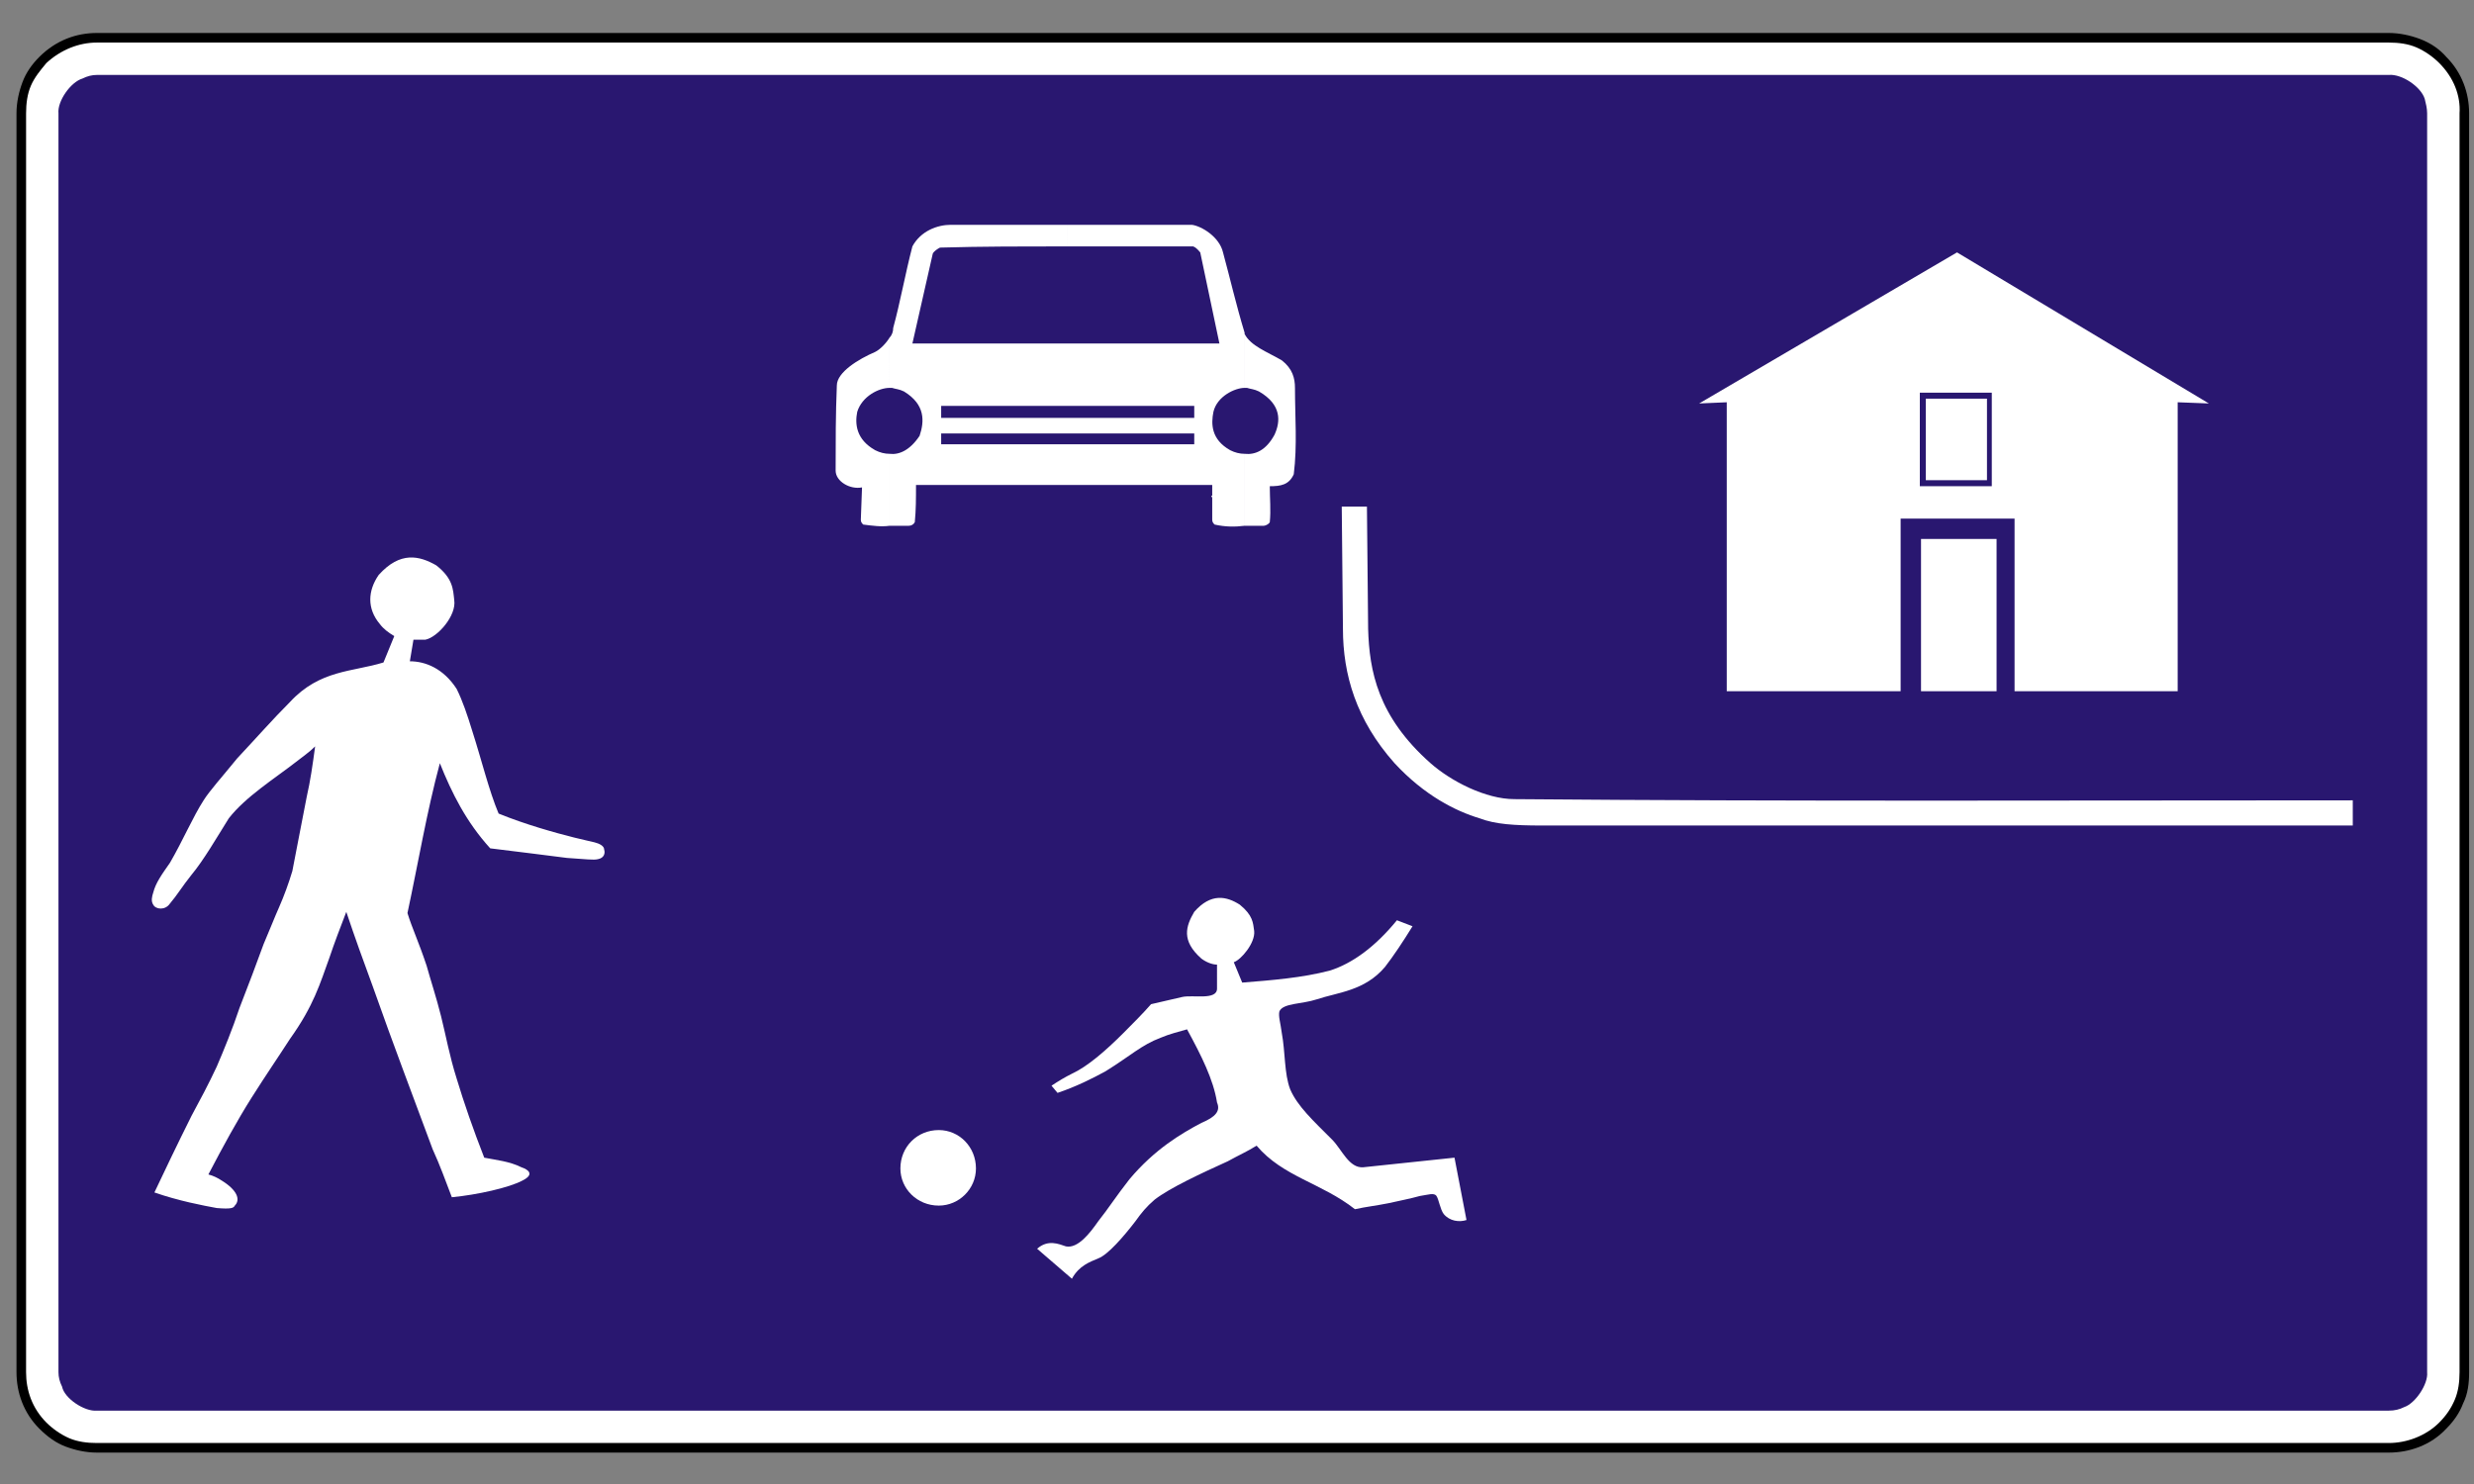 <?xml version="1.0" encoding="utf-8"?>
<!-- Generator: Adobe Illustrator 15.0.0, SVG Export Plug-In . SVG Version: 6.00 Build 0)  -->
<!DOCTYPE svg PUBLIC "-//W3C//DTD SVG 1.1//EN" "http://www.w3.org/Graphics/SVG/1.1/DTD/svg11.dtd">
<svg version="1.1" id="Vrstva_1" xmlns="http://www.w3.org/2000/svg" xmlns:xlink="http://www.w3.org/1999/xlink" x="0px" y="0px"
	 width="300px" height="180px" viewBox="0 0 300 180" enable-background="new 0 0 300 180" xml:space="preserve">
<rect x="0" y="0" width="300" height="180" fill="#808080" stroke="none"/>
<path fill-rule="evenodd" clip-rule="evenodd" d="M2,13.744c0-1.31,0.291-2.619,0.727-3.781c0.436-1.164,1.164-2.182,2.036-3.055
	C6.799,4.872,9.272,4,11.743,4h277.921c1.308,0,2.616,0.29,3.779,0.726c1.164,0.438,2.328,1.164,3.2,2.182
	c1.892,1.892,2.765,4.363,2.765,6.836v152.703c0,1.31-0.146,2.617-0.729,3.781c-0.434,1.164-1.162,2.182-2.035,3.054
	c-1.89,2.035-4.508,2.909-6.979,2.909H11.743c-1.309,0-2.617-0.292-3.78-0.728c-1.164-0.437-2.182-1.164-3.2-2.182
	C2.873,171.393,2,168.919,2,166.447"/>
<path fill-rule="evenodd" clip-rule="evenodd" fill="#FFFFFF" d="M3.163,13.744c0-1.164,0.146-2.327,0.582-3.345
	c0.437-1.018,1.164-1.892,1.891-2.764c1.746-1.6,3.927-2.472,6.108-2.472h277.921c1.164,0,2.326,0.144,3.346,0.582
	c1.018,0.436,2.036,1.162,2.762,1.89c1.745,1.746,2.617,3.927,2.474,6.109v152.703c0,1.164-0.146,2.327-0.584,3.346
	c-0.435,1.018-1.018,1.89-1.89,2.763c-1.6,1.601-3.926,2.472-6.107,2.472H11.743c-1.163,0-2.326-0.146-3.344-0.582
	c-1.018-0.436-2.037-1.163-2.764-1.89c-1.745-1.745-2.473-3.927-2.473-6.108"/>
<path fill-rule="evenodd" clip-rule="evenodd" fill="#291770" d="M289.664,9.089c1.598-0.144,3.926,1.456,4.363,2.909
	c0.145,0.582,0.29,1.164,0.29,1.746v152.703c0.145,1.453-1.453,3.781-2.764,4.217c-0.582,0.292-1.163,0.437-1.89,0.437H11.743
	c-1.454,0.146-3.926-1.454-4.217-2.908c-0.291-0.581-0.436-1.163-0.436-1.745V13.744c-0.146-1.456,1.454-3.781,2.908-4.217
	c0.582-0.292,1.164-0.438,1.745-0.438"/>
<path fill-rule="evenodd" clip-rule="evenodd" fill="#FFFFFF" d="M285.301,97.076v3.054h-98.312c-3.346,0-5.673-0.146-7.563-0.872
	c-2.907-0.873-6.691-2.764-10.324-6.69c-4.655-5.235-6.255-10.762-6.255-16.288l-0.145-14.835h3.054l0.146,14.835
	c0.145,5.089,1.162,10.617,7.562,16.288c2.472,2.182,6.688,4.363,10.18,4.363C217.385,97.221,251.415,97.076,285.301,97.076"/>
<line fill="none" stroke="#FFFFFF" stroke-width="0.216" stroke-miterlimit="10" x1="146.995" y1="60.137" x2="146.995" y2="60.283"/>
<path fill-rule="evenodd" clip-rule="evenodd" fill="#FFFFFF" d="M101.33,57.083c0-3.491,0-6.836,0.146-10.326
	c0-1.6,2.618-3.199,4.653-4.073c0.582-0.29,1.309-1.018,1.746-1.744v6.107c-1.309,0-3.346,1.018-3.927,2.91
	c-0.29,1.454-0.145,3.345,2.182,4.653c0.582,0.292,1.164,0.436,1.746,0.436v8.727c-1.018,0.146-2.037,0-3.2-0.146
	c-0.146-0.144-0.291-0.29-0.291-0.582l0.145-3.926C103.075,59.409,101.33,58.391,101.33,57.083 M107.875,40.94
	c0.291-0.292,0.436-0.728,0.436-1.164c0.873-3.199,1.455-6.545,2.327-9.89c1.019-1.89,3.054-2.618,4.654-2.618
	c4.799,0,9.454,0,14.107,0v2.618c-5.09,0-10.325,0-15.416,0.146c-0.291,0.146-0.727,0.436-0.873,0.728l-2.472,10.906h18.761v7.563
	h-15.271v1.456h15.271v1.89h-15.271v1.31h15.271v4.943h-18.324c0,1.6,0,3.055-0.146,4.509c-0.145,0.29-0.436,0.436-0.727,0.436
	c-0.727,0-1.6,0-2.327,0v-8.727c1.163,0.146,2.472-0.436,3.635-2.182c0.582-1.744,0.727-3.779-1.891-5.381
	c-0.582-0.29-1.018-0.29-1.454-0.436c-0.146,0-0.146,0-0.291,0V40.94z M129.398,27.268c5.09,0,10.035,0,15.125,0
	c1.163,0.146,3.344,1.456,3.781,3.346c0.872,3.199,1.6,6.399,2.618,9.744v0.146v6.543c-1.164,0-3.346,1.018-3.781,2.91
	c-0.291,1.454-0.291,3.345,2.036,4.653c0.582,0.292,1.164,0.436,1.746,0.436v8.727c-1.164,0.146-2.328,0.146-3.636-0.146
	c-0.145-0.144-0.291-0.29-0.291-0.582v-4.217h-17.597v-4.943h15.417v-1.31h-15.417v-1.89h15.417v-1.456h-15.417v-7.563h18.47
	l-2.327-11.052c-0.146-0.146-0.437-0.582-0.873-0.728c-5.09,0-10.18,0-15.271,0V27.268z M150.922,40.504
	c0.727,1.454,2.762,2.18,4.508,3.2c1.308,1.018,1.6,2.182,1.6,3.343c0,3.491,0.292,6.981-0.146,10.472
	c-0.58,1.308-1.601,1.454-2.908,1.454c0,1.454,0.146,2.91,0,4.363c-0.146,0.29-0.582,0.436-0.728,0.436c-0.727,0-1.455,0-2.327,0
	v-8.727c1.309,0.146,2.617-0.436,3.634-2.326c0.728-1.6,0.874-3.635-1.89-5.237c-0.582-0.29-1.018-0.29-1.454-0.436
	c0,0-0.146,0-0.291,0V40.504z"/>
<polyline fill-rule="evenodd" clip-rule="evenodd" fill="#FFFFFF" points="242.106,83.841 242.106,65.372 232.945,65.372 
	232.945,83.841 "/>
<polyline fill-rule="evenodd" clip-rule="evenodd" fill="#FFFFFF" points="209.386,83.841 209.386,48.792 206.04,48.938 
	237.309,30.614 267.848,48.938 264.068,48.792 264.068,83.841 244.288,83.841 244.288,62.9 230.472,62.9 230.472,83.841 "/>
<polyline fill-rule="evenodd" clip-rule="evenodd" fill="#291770" points="232.8,58.973 241.526,58.973 241.526,47.629 
	232.8,47.629 "/>
<polyline fill-rule="evenodd" clip-rule="evenodd" fill="#FFFFFF" points="233.525,48.356 240.942,48.356 240.942,58.245 
	233.525,58.245 "/>
<path fill-rule="evenodd" clip-rule="evenodd" fill="#FFFFFF" d="M113.836,137.07c2.473,0,4.509,2.035,4.509,4.653
	c0,2.473-2.037,4.509-4.509,4.509c-2.618,0-4.653-2.036-4.653-4.509C109.183,139.105,111.219,137.07,113.836,137.07"/>
<path fill-rule="evenodd" clip-rule="evenodd" fill="#FFFFFF" d="M51.592,77.588c1.455-0.29,3.781-2.908,3.49-4.799
	c-0.145-1.308-0.145-2.618-2.182-4.217c-2.036-1.164-4.362-1.746-6.979,1.164c-1.31,1.89-1.455,4.071,0.145,5.963
	c0.436,0.582,1.018,1.018,1.745,1.454l-1.309,3.2c-3.781,1.164-7.708,0.872-11.343,4.799c-2.037,2.036-4.217,4.509-6.399,6.835
	c-1.891,2.327-3.346,3.927-4.073,5.091c-1.309,2.036-2.472,4.8-4.072,7.563c-1.018,1.453-1.745,2.472-2.036,3.635
	c-0.146,0.437-0.291,1.019,0,1.454c0.291,0.582,1.454,0.728,2.036-0.146c0.873-1.018,1.455-2.035,2.618-3.489
	c1.455-1.745,3.055-4.509,4.509-6.835c2.036-2.617,5.526-4.799,8.144-6.836c0.727-0.58,1.6-1.162,2.327-1.89
	c-0.291,2.181-0.582,4.217-1.018,6.109c-0.727,3.635-1.164,6.107-1.745,9.017c-0.437,1.454-1.019,3.054-1.6,4.363
	c-0.582,1.308-1.019,2.472-1.891,4.507c-0.728,2.036-1.891,5.092-2.909,7.709c-0.873,2.617-1.891,5.089-2.763,7.125
	c-1.018,2.182-2.036,4.073-3.055,5.963c-1.745,3.491-3.199,6.545-4.508,9.309c2.909,1.018,5.963,1.6,7.563,1.89
	c1.745,0.146,2.036,0,2.182-0.29c0.727-0.728,0.291-1.892-1.6-3.054c-0.437-0.292-1.018-0.582-1.6-0.728
	c1.745-3.346,3.491-6.545,5.235-9.309c1.746-2.764,3.345-5.089,4.654-7.125c2.908-4.073,3.635-6.69,4.799-9.891
	c0.582-1.745,1.309-3.635,2.036-5.526c1.018,3.056,2.182,6.255,3.2,9.019c2.618,7.416,4.799,13.088,7.272,19.778
	c0.873,1.89,1.6,3.926,2.326,5.817c3.055-0.292,6.981-1.164,8.581-2.036c1.455-0.728,0.728-1.31-0.145-1.6
	c-1.455-0.728-3.055-0.874-4.508-1.164c-1.309-3.345-2.473-6.69-3.346-9.598c-0.873-2.764-1.309-5.237-1.891-7.563
	c-0.582-2.327-1.309-4.509-1.745-6.108c-1.018-3.054-1.746-4.508-2.328-6.399c1.31-6.106,2.328-12.216,3.927-18.179
	c1.454,3.636,3.2,7.127,6.108,10.326c3.491,0.437,7.126,0.872,9.308,1.164c2.327,0.144,3.2,0.29,3.781,0.144
	c0.727-0.144,0.873-0.726,0.727-1.162c0-0.438-0.582-0.728-1.163-0.873c-0.582-0.146-1.31-0.29-2.472-0.582
	c-2.327-0.582-5.963-1.6-9.163-2.908c-1.164-2.764-2.036-6.398-3.2-10.034c-0.582-1.892-1.164-3.638-1.891-5.091
	c-1.6-2.472-3.781-3.345-5.672-3.345l0.437-2.618C50.574,77.588,51.01,77.588,51.592,77.588"/>
<path fill-rule="evenodd" clip-rule="evenodd" fill="#FFFFFF" d="M147.577,119.909c0,1.453-2.908,0.728-4.217,1.018
	c-1.309,0.292-2.472,0.582-3.781,0.874c-1.018,1.161-2.182,2.325-3.344,3.489c-2.182,2.182-4.363,4.071-6.254,4.945
	c-0.873,0.436-1.6,0.872-2.473,1.453l0.728,0.872c2.181-0.726,4.217-1.743,5.817-2.617c3.053-1.89,4.363-3.199,6.69-4.071
	c1.018-0.437,2.182-0.729,3.199-1.019c1.745,3.2,3.2,6.107,3.635,8.871c0.437,1.018-0.145,1.746-1.891,2.474
	c-2.471,1.308-5.671,3.199-8.726,6.835c-1.6,2.035-2.617,3.635-3.781,5.089c-1.018,1.456-2.473,3.346-3.926,3.056
	c-0.873-0.292-2.182-0.874-3.49,0.29l4.217,3.635c0.873-1.6,2.182-2.035,3.199-2.471c1.164-0.437,3.055-2.618,4.508-4.51
	c0.728-1.018,1.309-1.744,2.328-2.617c1.89-1.454,5.671-3.2,8.871-4.653c1.309-0.729,2.327-1.164,3.49-1.892
	c3.198,3.781,7.854,4.509,11.925,7.708c1.311-0.29,2.62-0.436,4.071-0.728c1.311-0.29,2.766-0.582,3.784-0.872
	c1.018-0.146,1.743-0.436,2.035,0c0.292,0.437,0.436,1.6,0.872,2.182c0.728,0.872,1.89,1.019,2.764,0.729l-1.454-7.563
	l-11.054,1.164c-1.744,0.145-2.616-2.182-3.78-3.346c-2.327-2.327-4.217-4.073-5.091-6.108c-0.728-1.89-0.582-4.508-1.018-6.835
	c-0.146-1.164-0.436-2.036-0.29-2.618c0.434-1.018,2.762-0.871,4.507-1.453c2.618-0.874,5.817-1.02,8.291-3.928
	c1.018-1.31,2.182-3.054,3.346-4.945l-1.892-0.726c-2.618,3.199-5.382,5.235-8.145,6.107c-3.346,0.873-6.981,1.163-10.617,1.453
	l-1.018-2.472c0.872-0.29,2.618-2.327,2.472-3.781c-0.146-1.018-0.146-1.89-1.745-3.199c-1.6-1.018-3.49-1.454-5.526,0.872
	c-1.019,1.745-1.6,3.491,0.872,5.673c0.582,0.436,1.309,0.726,1.891,0.726"/>
</svg>
